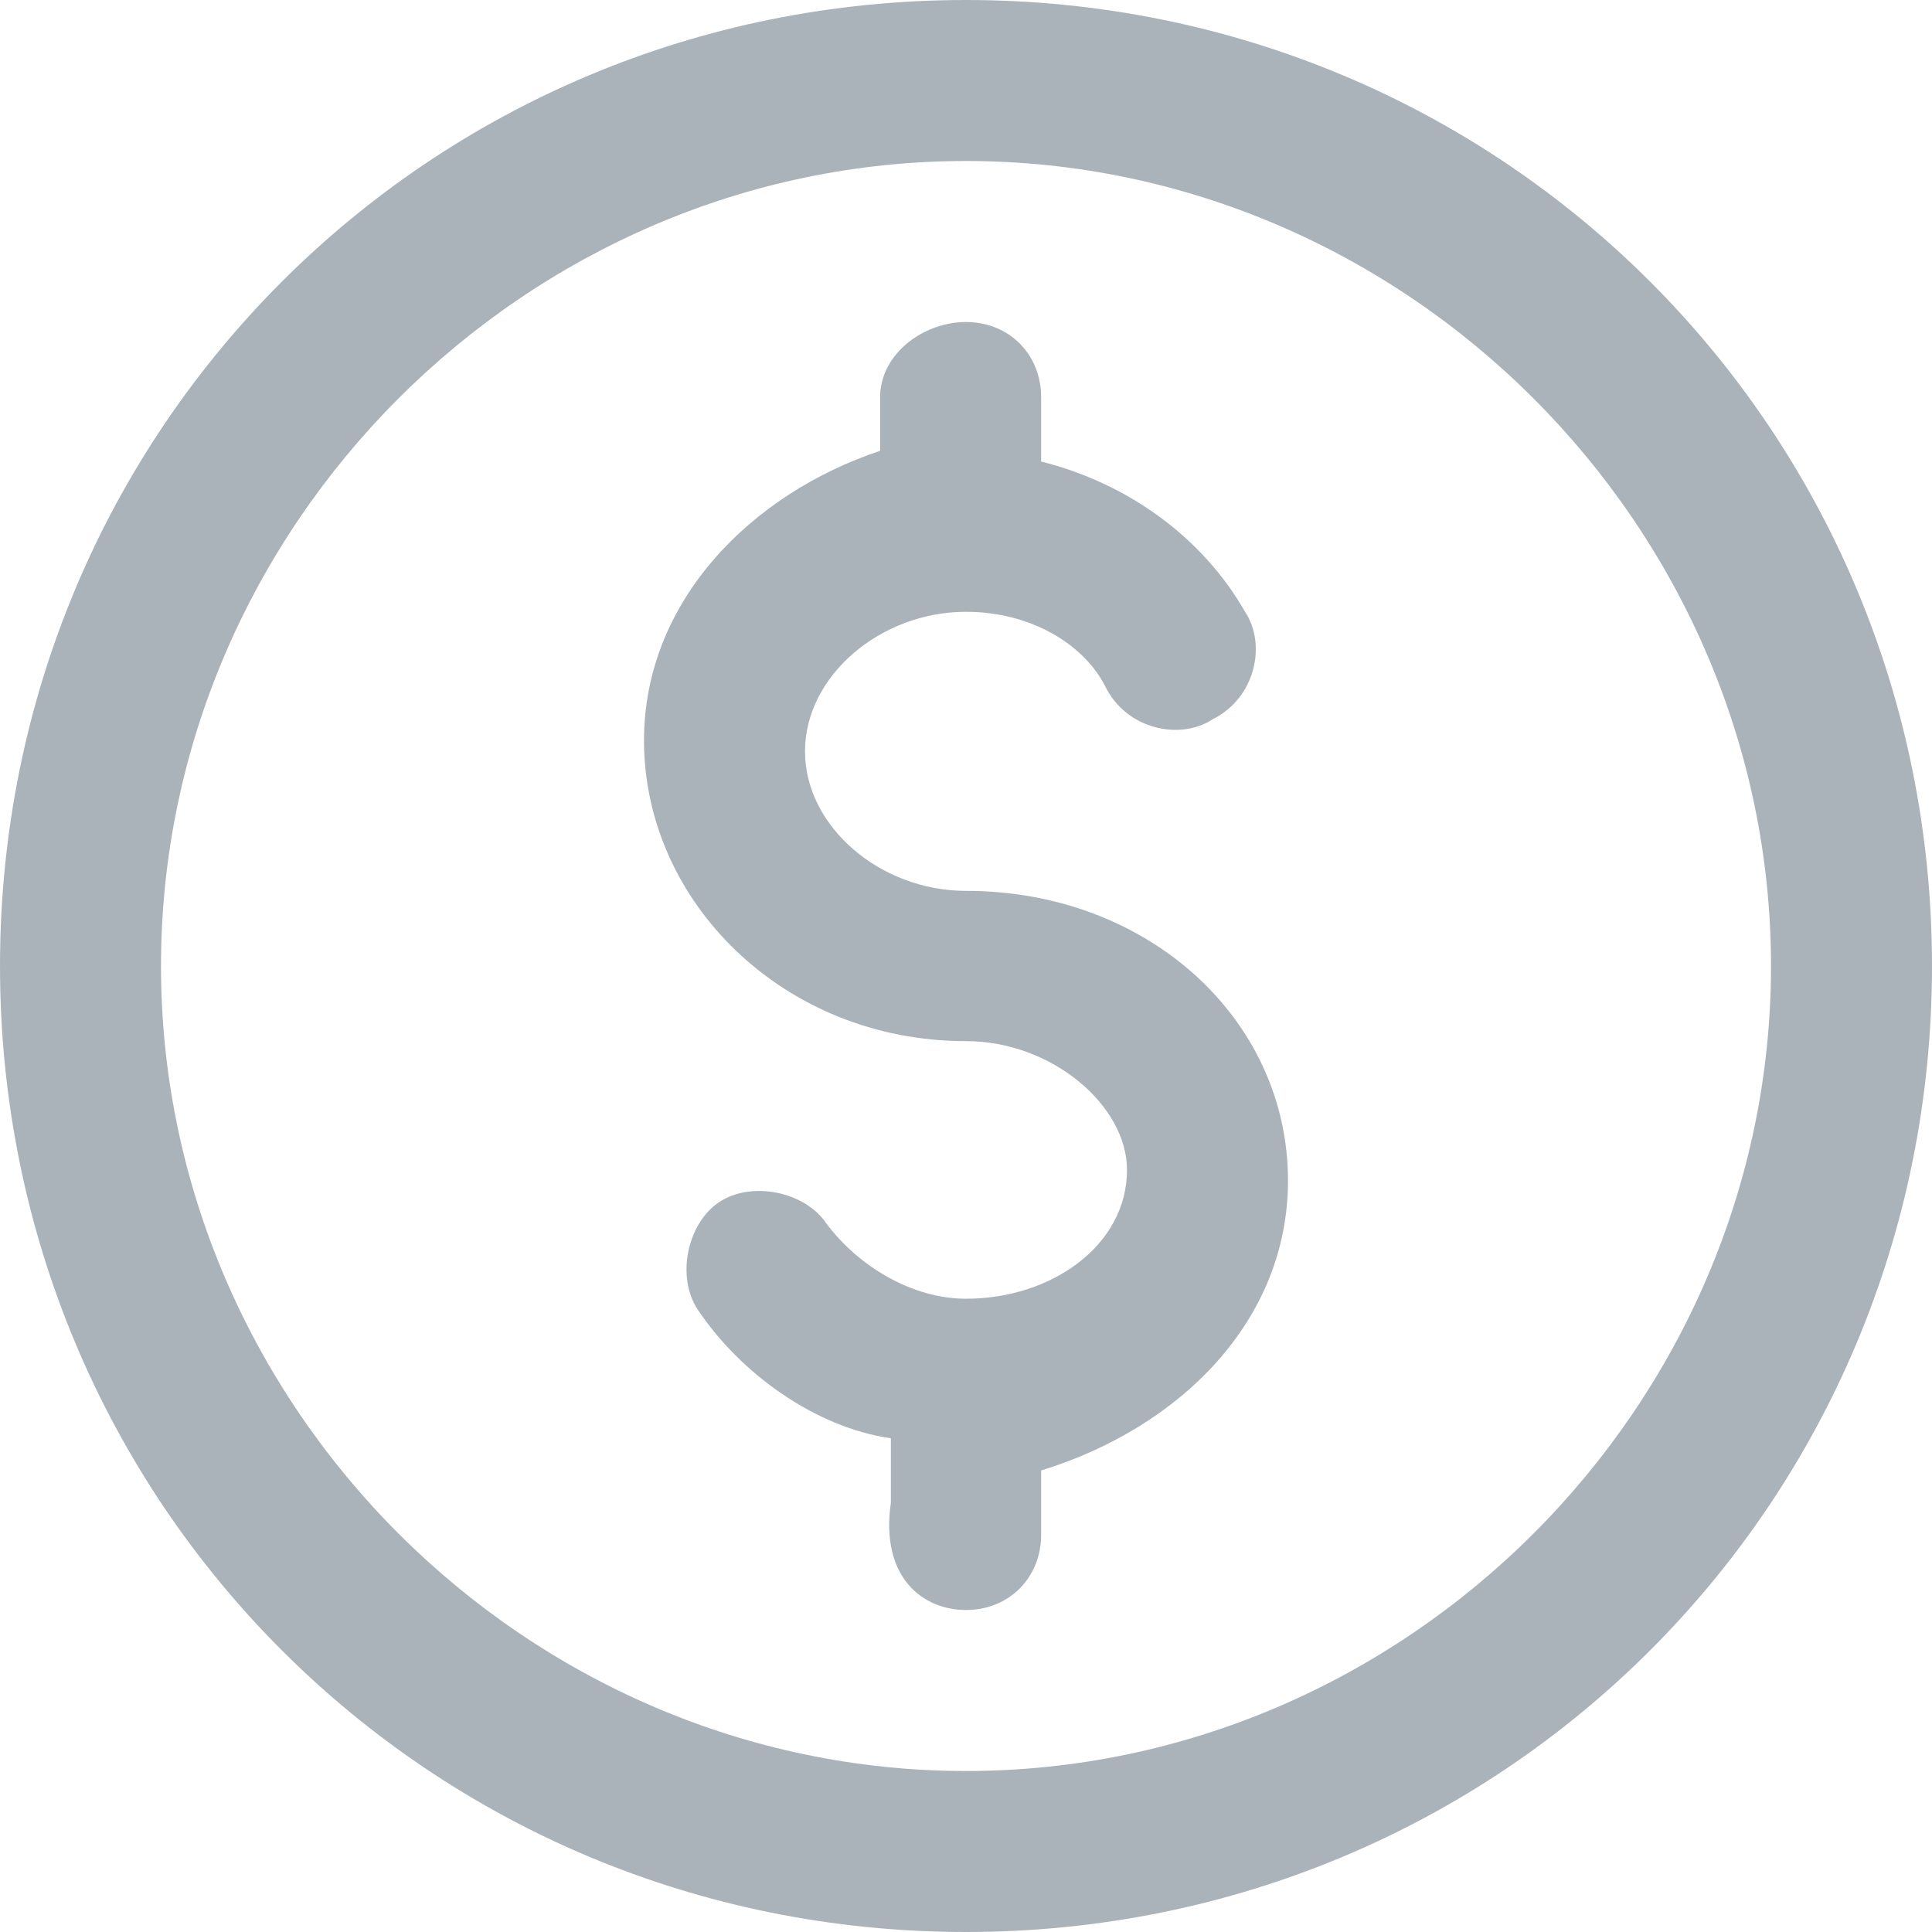 <svg id="Layer_1" xmlns="http://www.w3.org/2000/svg" viewBox="0 0 18 18"><style>.st0{fill:#abb3ba}</style><path class="st0" d="M9 1.5c4.1 0 7.5 3.4 7.5 7.5s-3.4 7.5-7.5 7.5S1.5 13.1 1.5 9 4.9 1.5 9 1.5M9 0C4 0 0 4 0 9s4 9 9 9 9-4 9-9-4-9-9-9z"/><path class="st0" d="M12 11c0-1.5-1.3-2.7-3-2.7-.8 0-1.5-.6-1.5-1.3 0-.7.7-1.3 1.5-1.3.6 0 1.1.3 1.3.7.2.4.7.5 1 .3.4-.2.5-.7.3-1-.4-.7-1.1-1.2-1.9-1.4v-.6c0-.4-.3-.7-.7-.7-.4 0-.8.3-.8.7v.5C7 4.6 6 5.6 6 6.9c0 1.5 1.3 2.8 3 2.8.8 0 1.5.6 1.5 1.2 0 .7-.7 1.2-1.5 1.2-.5 0-1-.3-1.3-.7-.2-.3-.7-.4-1-.2-.3.2-.4.7-.2 1 .4.6 1.1 1.1 1.8 1.2v.6c-.1.7.3 1 .7 1 .4 0 .7-.3.7-.7v-.6C11 13.3 12 12.3 12 11z"/></svg>